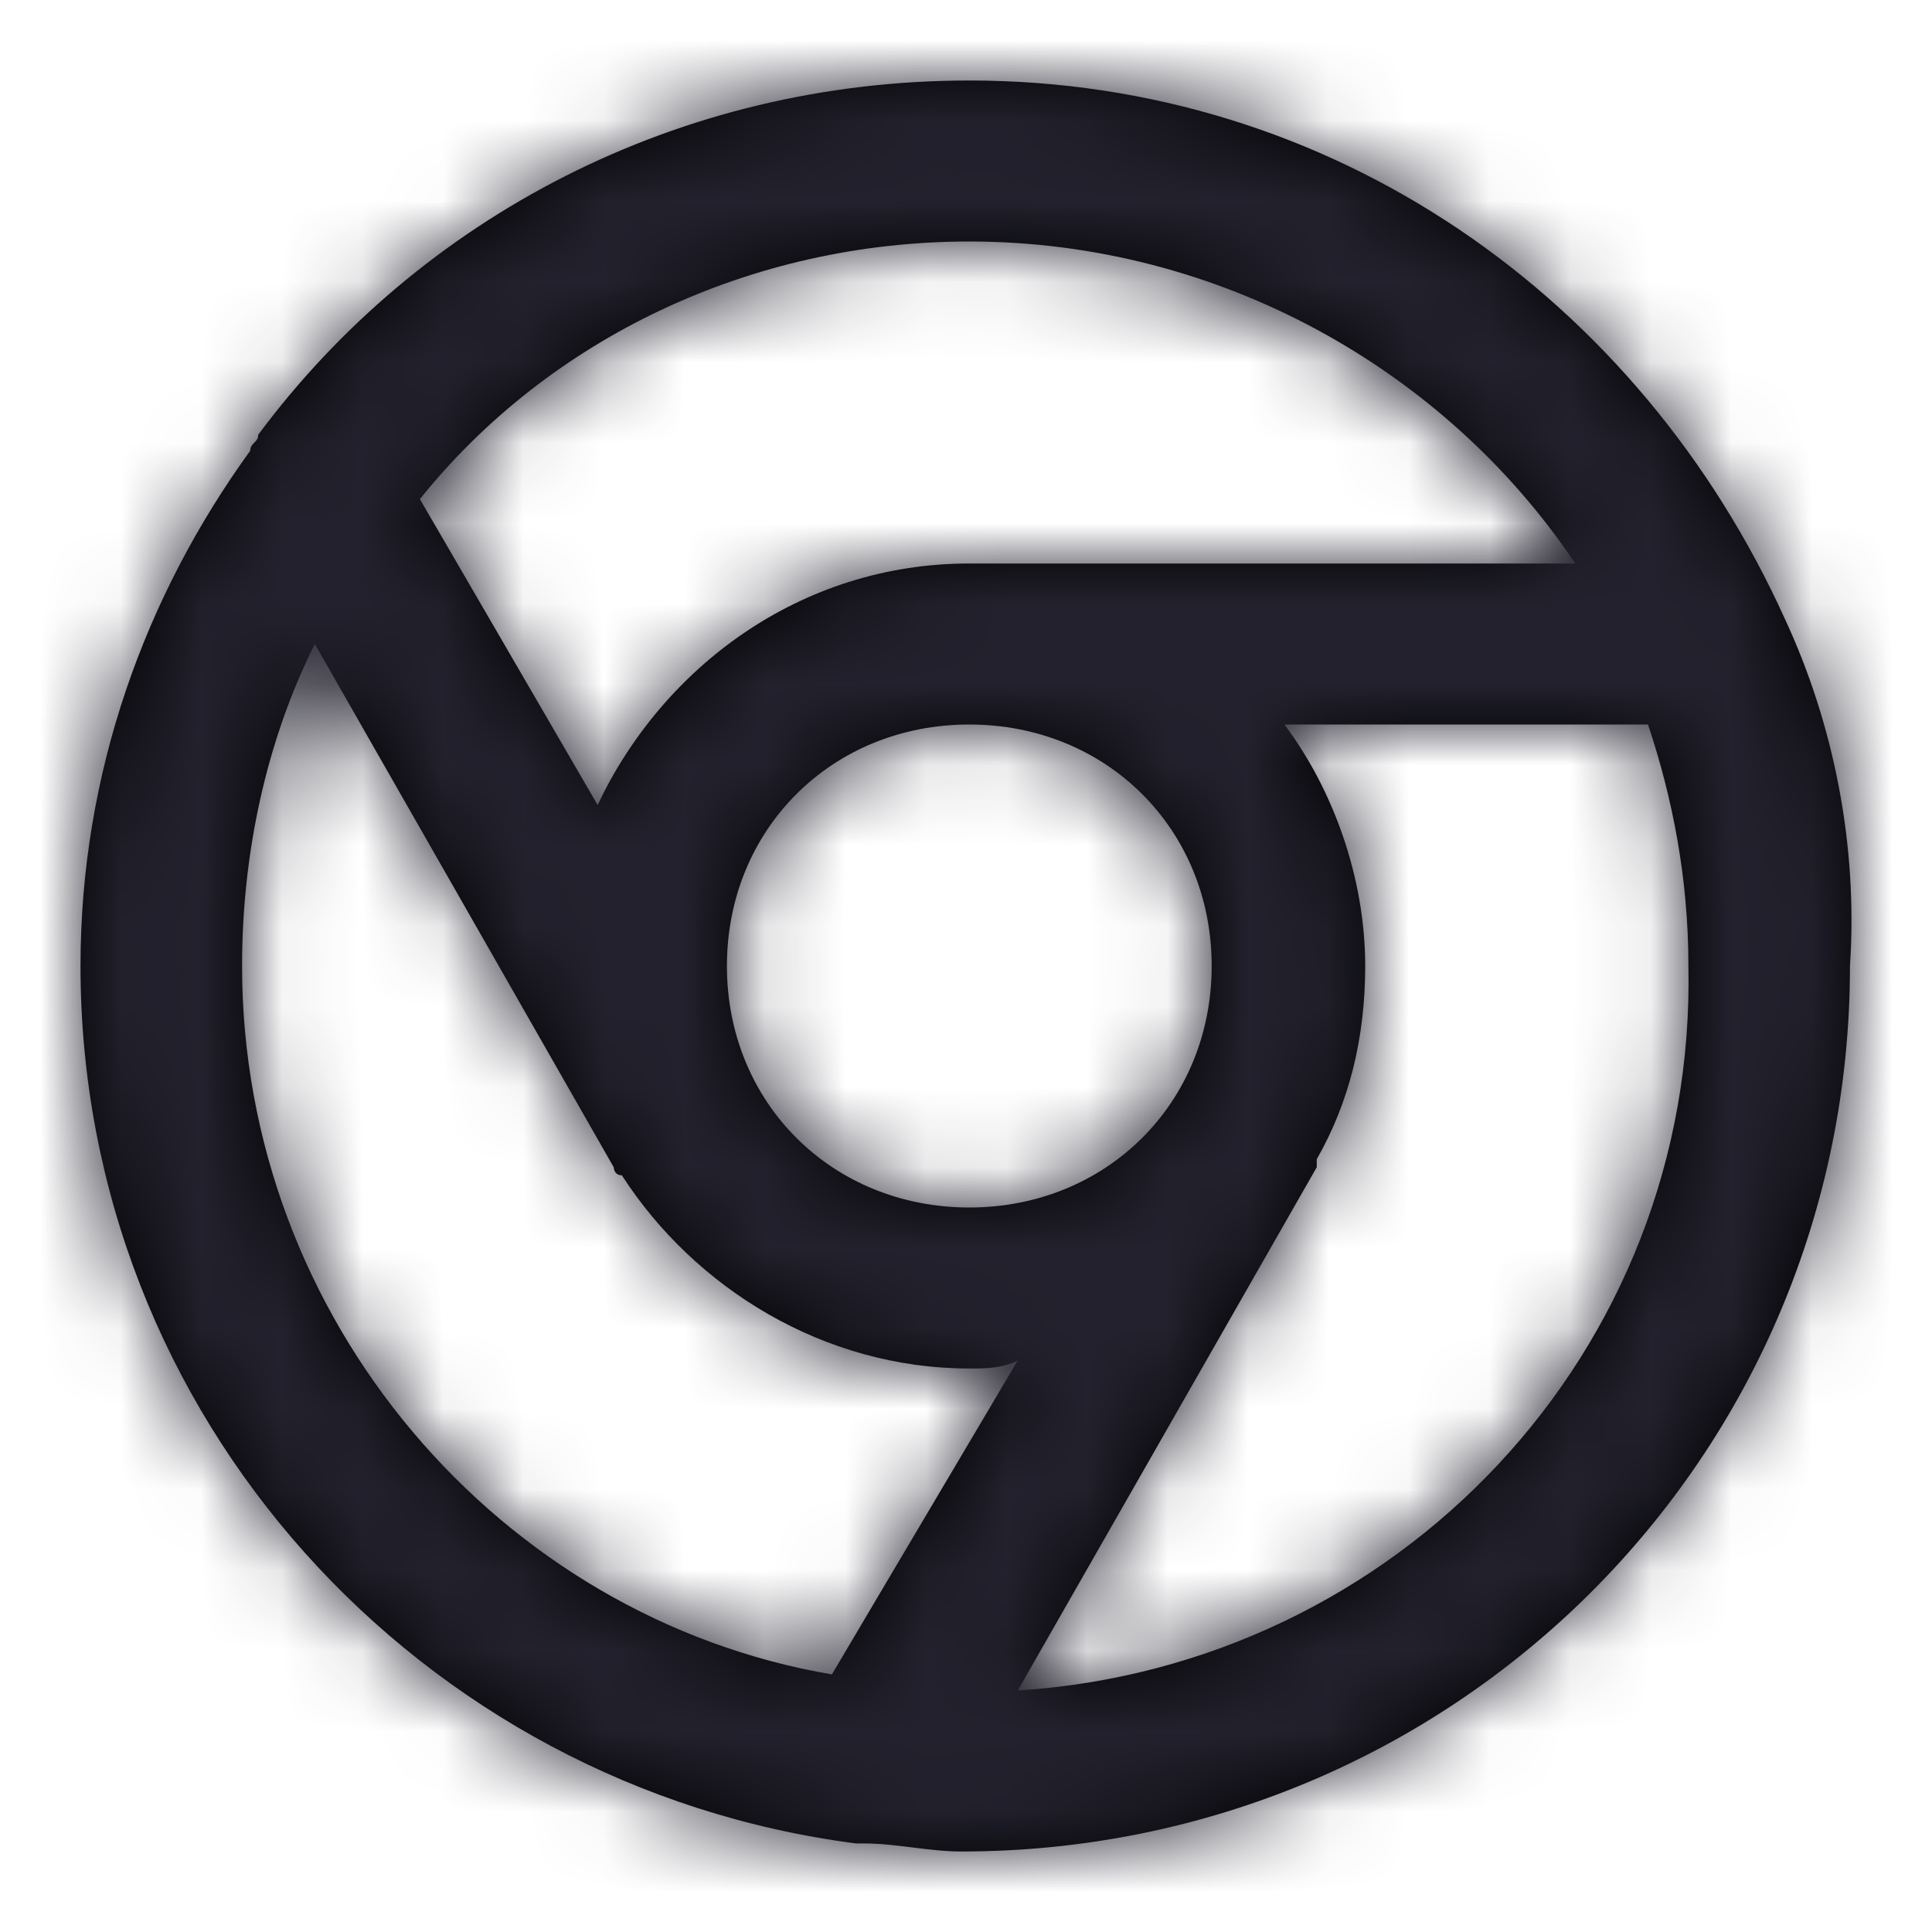 <?xml version="1.0" encoding="UTF-8"?>
<svg width="24px" height="24px" viewBox="0 0 24 24" version="1.1" xmlns="http://www.w3.org/2000/svg" xmlns:xlink="http://www.w3.org/1999/xlink">
    <title>Icon/chrome</title>
    <defs>
        <path d="M22.178,7.7 C22.178,7.6 22.178,7.6 22.178,7.7 C20.371,3.7 16.557,1 12.041,1 C8.427,1 5.216,2.7 3.208,5.4 C3.208,5.5 3.108,5.5 3.108,5.6 C1.803,7.4 1,9.6 1,12 C1,17.6 5.216,22.2 10.635,22.9 C10.635,22.9 10.736,22.9 10.736,22.9 C11.137,22.9 11.539,23 11.94,23 C18.063,23 22.981,18.1 22.981,12 C23.081,10.5 22.78,9 22.178,7.7 Z M12.041,3 C15.152,3 17.962,4.6 19.568,7 L12.041,7 C9.933,7 8.227,8.3 7.424,10 L5.216,6.2 C6.821,4.2 9.331,3 12.041,3 Z M15.052,12 C15.052,13.7 13.747,15 12.041,15 C10.334,15 9.03,13.7 9.03,12 C9.03,10.3 10.334,9 12.041,9 C13.747,9 15.052,10.3 15.052,12 Z M3.007,12 C3.007,10.6 3.309,9.2 3.911,8 L7.624,14.5 C7.624,14.5 7.624,14.6 7.725,14.6 C8.628,16 10.234,17 12.041,17 C12.241,17 12.442,17 12.643,16.9 L10.334,20.8 C6.219,20.1 3.007,16.4 3.007,12 Z M12.643,21 L16.357,14.5 C16.357,14.5 16.357,14.4 16.357,14.4 C16.758,13.7 16.959,12.9 16.959,12 C16.959,10.9 16.557,9.8 15.955,9 L20.472,9 C20.773,9.9 20.974,10.9 20.974,12 C21.074,16.8 17.36,20.7 12.643,21 Z" id="path-1"></path>
    </defs>
    <g id="Icon/chrome" stroke="none" stroke-width="1" fill="none" fill-rule="evenodd">
        <mask id="mask-2" fill="white">
            <use xlink:href="#path-1"></use>
        </mask>
        <use id="Mask" fill="#000000" fill-rule="nonzero" xlink:href="#path-1"></use>
        <g id="Icon-Color" mask="url(#mask-2)" fill="#22212D">
            <rect id="Shape" x="0" y="0" width="24" height="24"></rect>
        </g>
    </g>
</svg>